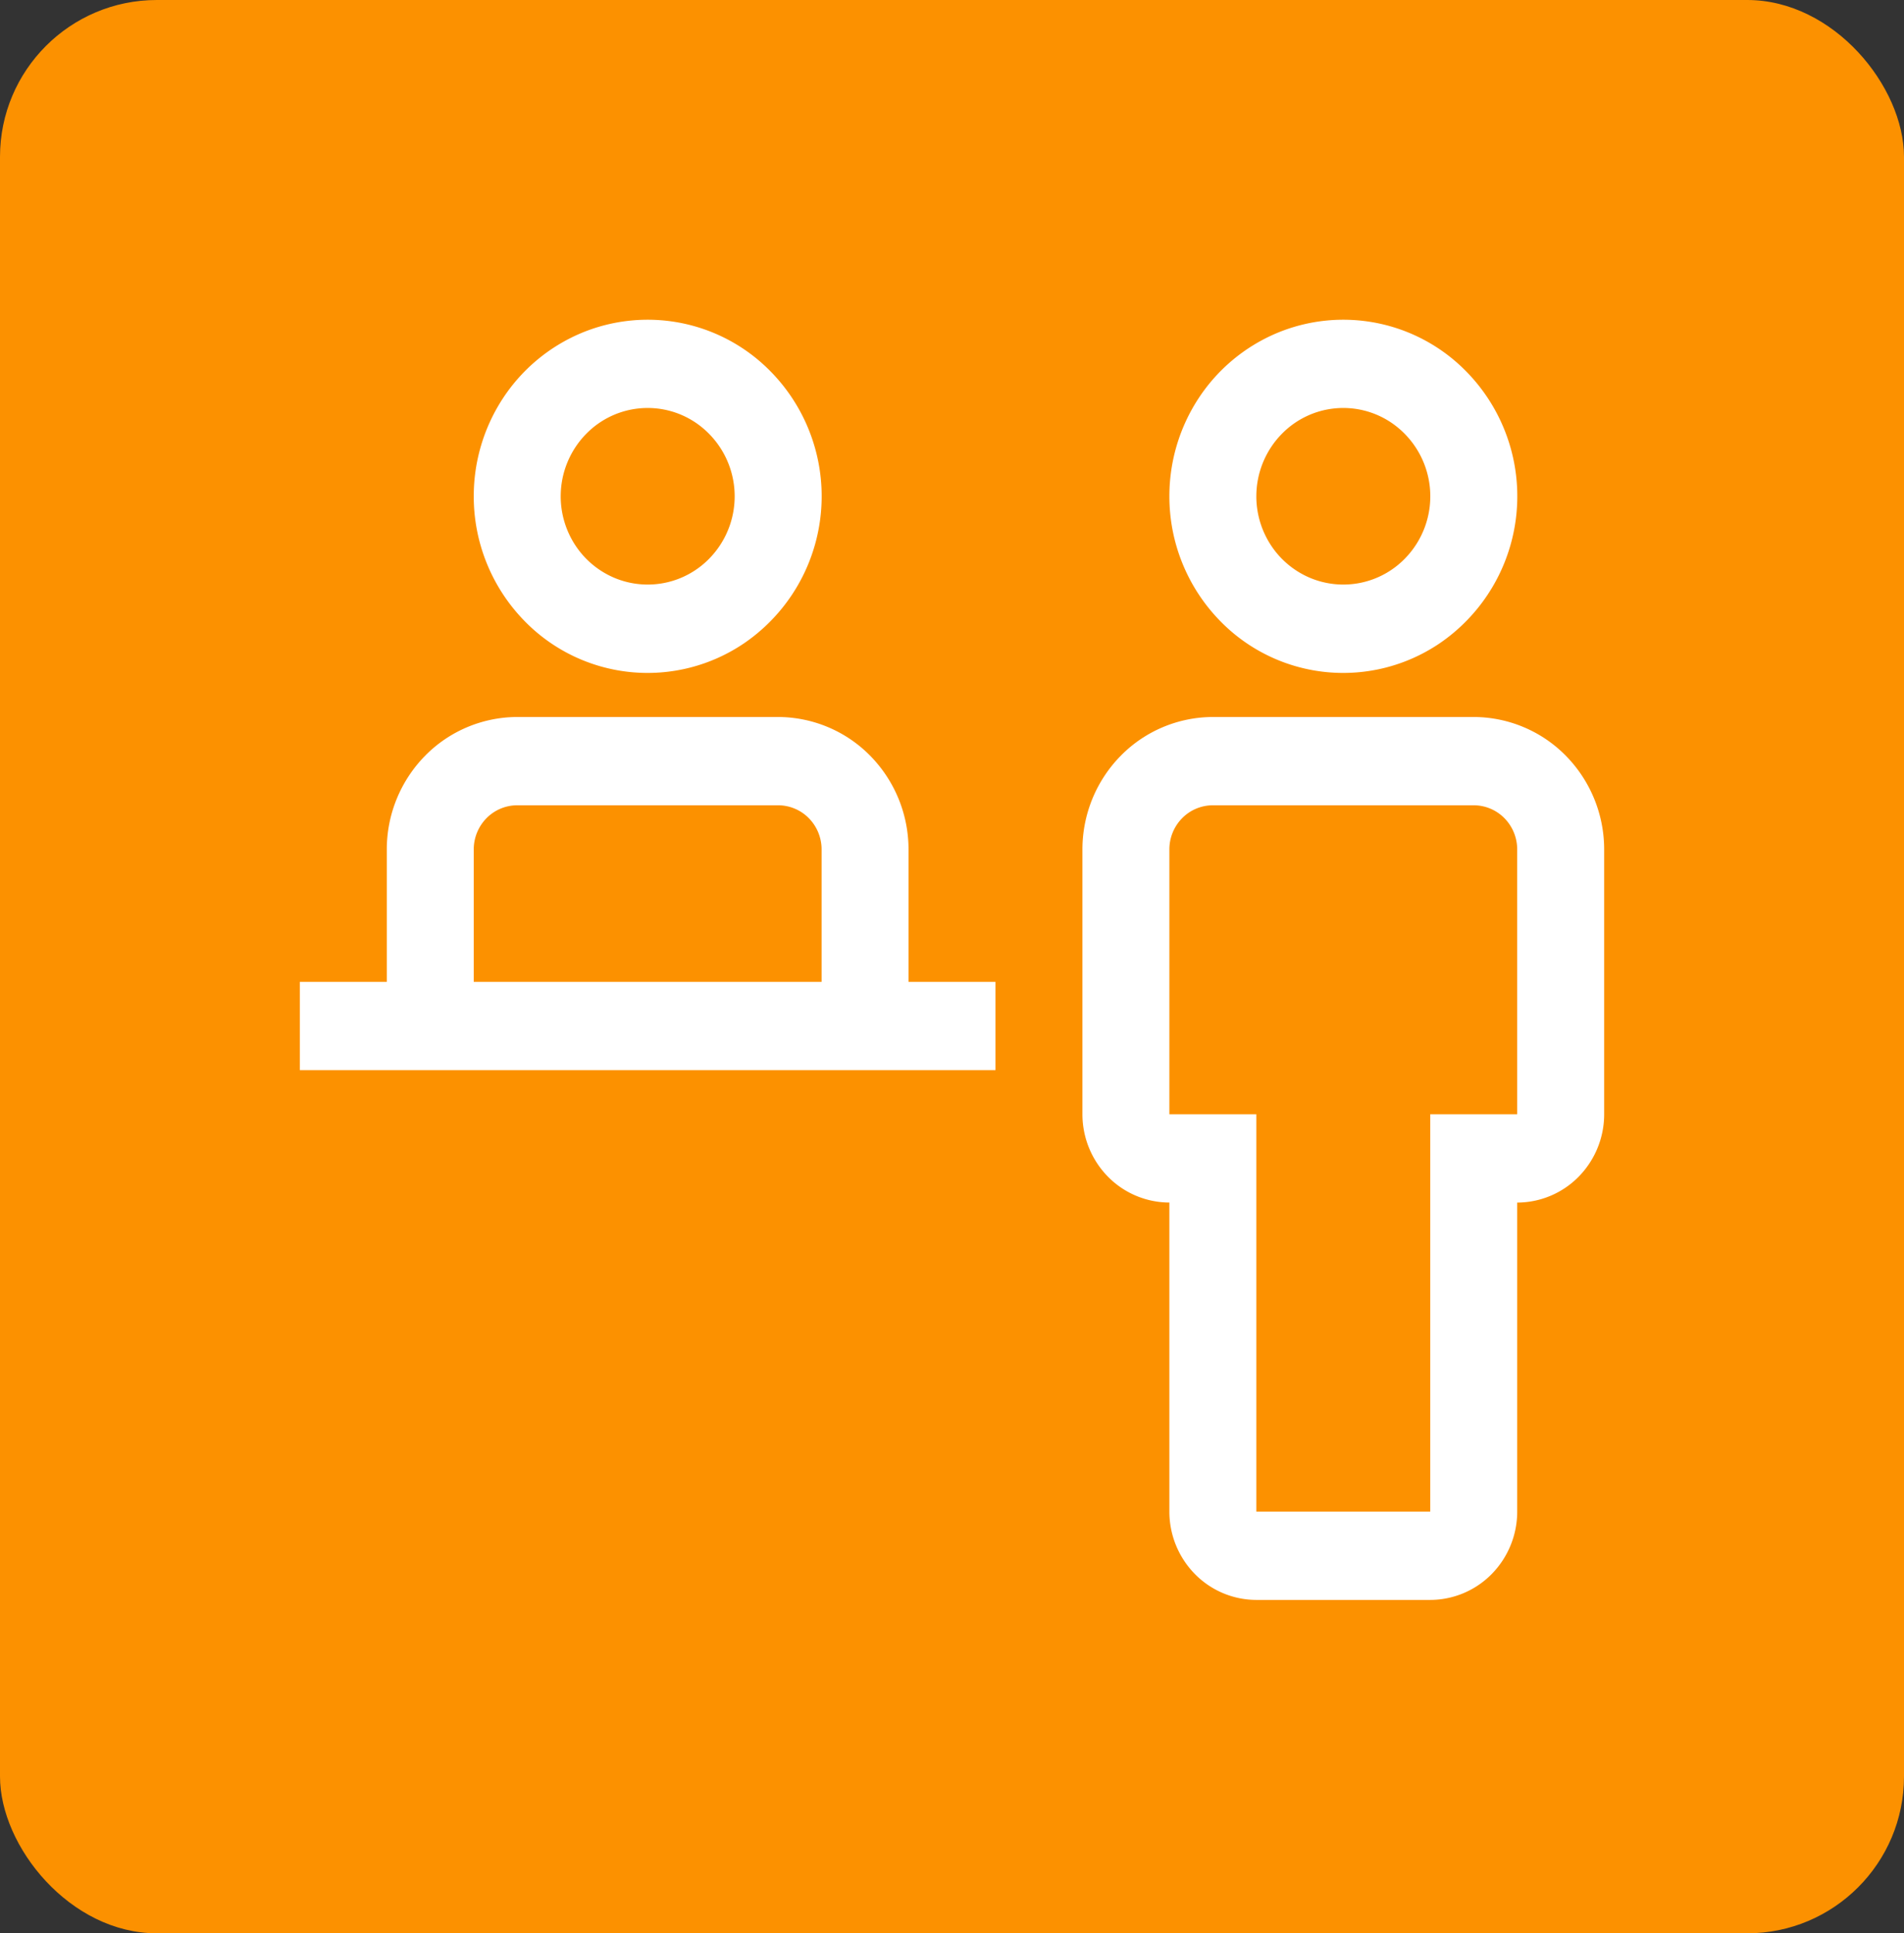 <svg id="Group_31" data-name="Group 31" xmlns="http://www.w3.org/2000/svg" width="121.419" height="123.236" viewBox="0 0 121.419 123.236">
  <rect x="0" y="0" width="121.419" height="123.236" fill="#333333" stroke="none"/>
  <g id="Frame_1" data-name="Frame 1">
    <rect id="Frame_1-2" data-name="Frame 1" width="121.419" height="123.236" rx="10" fill="#fc9100"/>
  </g>
  <g id="Icon" transform="translate(19.121 20.378)">
    <path id="Vector" d="M24.953,0H8.318A8.264,8.264,0,0,0,2.439,2.475,8.515,8.515,0,0,0,0,8.442V25.326A5.677,5.677,0,0,0,1.626,29.3a5.51,5.51,0,0,0,3.919,1.65v19.7A5.677,5.677,0,0,0,7.171,54.63a5.51,5.51,0,0,0,3.919,1.65H22.18A5.51,5.51,0,0,0,26.1,54.63a5.677,5.677,0,0,0,1.626-3.978v-19.7a5.51,5.51,0,0,0,3.919-1.65,5.677,5.677,0,0,0,1.626-3.978V8.442a8.515,8.515,0,0,0-2.439-5.967A8.264,8.264,0,0,0,24.953,0Zm2.773,25.326H22.18V50.652H11.09V25.326H5.545V8.442a2.835,2.835,0,0,1,.812-1.99,2.752,2.752,0,0,1,1.96-.824H24.953a2.752,2.752,0,0,1,1.96.824,2.835,2.835,0,0,1,.812,1.99Z" transform="translate(49.906 25.326)" fill="#fff"/>
    <path id="Vector-2" data-name="Vector" d="M0,11.256A11.377,11.377,0,0,1,1.869,5,11.128,11.128,0,0,1,6.846.857,10.971,10.971,0,0,1,18.932,3.3a11.349,11.349,0,0,1-1.681,17.319,10.957,10.957,0,0,1-14-1.4A11.354,11.354,0,0,1,0,11.256Zm5.545,0a5.688,5.688,0,0,0,.935,3.127,5.564,5.564,0,0,0,2.489,2.073,5.486,5.486,0,0,0,6.043-1.22,5.675,5.675,0,0,0-.84-8.659,5.479,5.479,0,0,0-7,.7,5.677,5.677,0,0,0-1.626,3.978Z" transform="translate(55.451 0)" fill="#fff"/>
    <path id="Vector-3" data-name="Vector" d="M38.816,16.884V8.442a8.515,8.515,0,0,0-2.439-5.967A8.264,8.264,0,0,0,30.5,0H13.863A8.264,8.264,0,0,0,7.984,2.475,8.515,8.515,0,0,0,5.545,8.442v8.442H0v5.628H44.361V16.884ZM11.09,8.442a2.835,2.835,0,0,1,.812-1.99,2.752,2.752,0,0,1,1.96-.824H30.5a2.752,2.752,0,0,1,1.96.824,2.835,2.835,0,0,1,.812,1.99v8.442H11.09Z" transform="translate(0 25.326)" fill="#fff"/>
    <path id="Vector-4" data-name="Vector" d="M0,11.256A11.377,11.377,0,0,1,1.869,5,11.128,11.128,0,0,1,6.846.857,10.971,10.971,0,0,1,18.932,3.3a11.349,11.349,0,0,1-1.681,17.319,10.957,10.957,0,0,1-14-1.4A11.354,11.354,0,0,1,0,11.256Zm5.545,0a5.688,5.688,0,0,0,.935,3.127,5.564,5.564,0,0,0,2.489,2.073,5.486,5.486,0,0,0,6.043-1.22,5.675,5.675,0,0,0-.84-8.659,5.479,5.479,0,0,0-7,.7,5.677,5.677,0,0,0-1.626,3.978Z" transform="translate(11.09 0)" fill="#fff"/>
  </g>
</svg>
